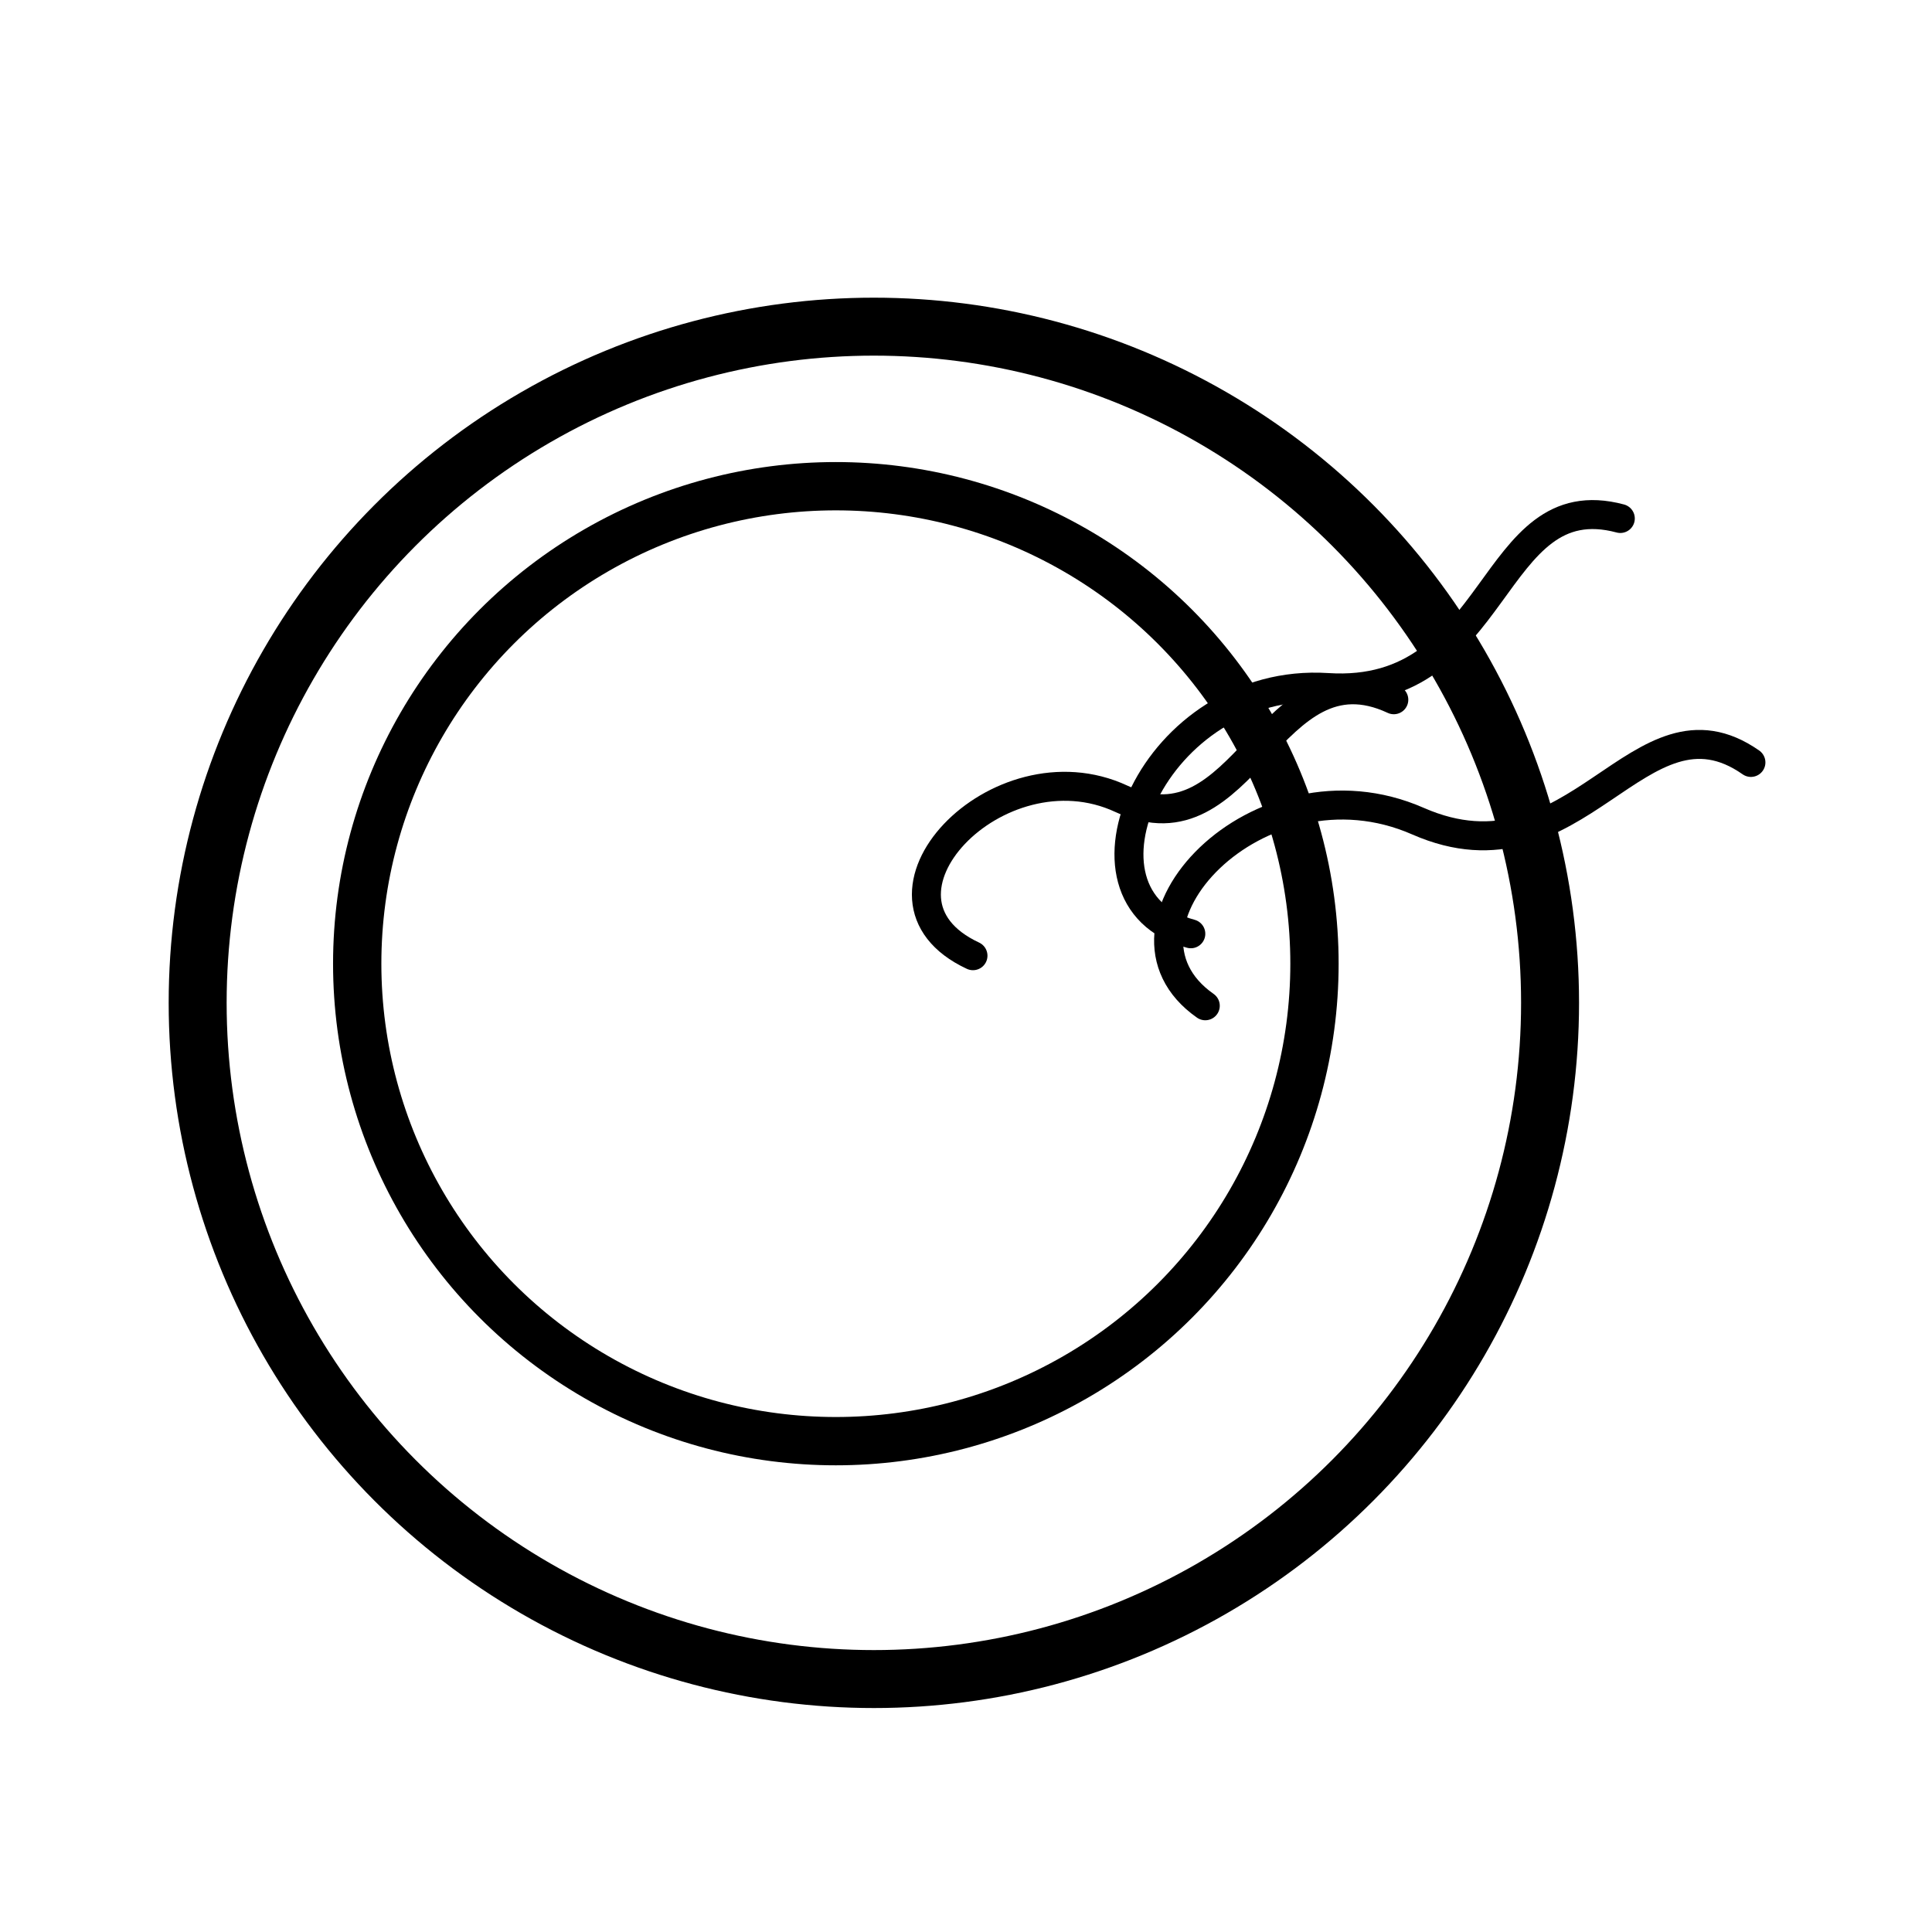<?xml version="1.0" encoding="UTF-8" standalone="no"?>
<svg
   viewBox="0 0 2000 2000"
   version="1.1"
   id="svg4"
   sodipodi:docname="favicon.svg"
   inkscape:version="1.4.2 (ebf0e940, 2025-05-08)"
   xmlns:inkscape="http://www.inkscape.org/namespaces/inkscape"
   xmlns:sodipodi="http://sodipodi.sourceforge.net/DTD/sodipodi-0.dtd"
   xmlns="http://www.w3.org/2000/svg"
   xmlns:svg="http://www.w3.org/2000/svg">
  <defs
     id="defs4" />
  <sodipodi:namedview
     id="namedview4"
     pagecolor="#ffffff"
     bordercolor="#666666"
     borderopacity="1.0"
     inkscape:showpageshadow="2"
     inkscape:pageopacity="0.0"
     inkscape:pagecheckerboard="0"
     inkscape:deskcolor="#d1d1d1"
     inkscape:zoom="0.13020355"
     inkscape:cx="775.70848"
     inkscape:cy="860.19158"
     inkscape:window-width="1424"
     inkscape:window-height="659"
     inkscape:window-x="0"
     inkscape:window-y="25"
     inkscape:window-maximized="0"
     inkscape:current-layer="svg4" />
  <g
     id="g4">
    <circle
       cx="904.615"
       cy="1038.154"
       r="700"
       id="circle1"
       style="fill:none;stroke:#000000;stroke-width:60;stroke-linecap:round;stroke-linejoin:round;stroke-dasharray:none" />
    <ellipse
       cx="865.264"
       cy="997.605"
       id="circle2"
       style="fill:none;stroke:#000000;stroke-width:50;stroke-linecap:round;stroke-linejoin:round;stroke-dasharray:none"
       rx="495.483"
       ry="494.285" />
    <path
       d="M 1007.223,989.344 C 879.052,929.577 1032.789,767.204 1160.96,826.971 1289.131,886.738 1314.697,664.598 1442.868,724.365"
       id="path2"
       style="fill:none;stroke:#000000;stroke-width:30;stroke-linecap:round;stroke-linejoin:round;stroke-dasharray:none" />
    <path
       d="m 1247.707,1041.171 c -115.846,-81.116 55.069,-263.567 220.155,-191.133 165.086,72.434 228.837,-141.893 344.683,-60.777"
       id="path3"
       style="fill:none;stroke:#000000;stroke-width:30;stroke-linecap:round;stroke-linejoin:round;stroke-dasharray:none" />
    <path
       d="m 1232.725,966.642 c -136.603,-36.603 -38.397,-266.506 141.506,-254.904 179.904,11.603 166.506,-211.603 303.109,-175"
       id="path4"
       style="fill:none;stroke:#000000;stroke-width:30;stroke-linecap:round;stroke-linejoin:round;stroke-dasharray:none" />
  </g>
</svg>
